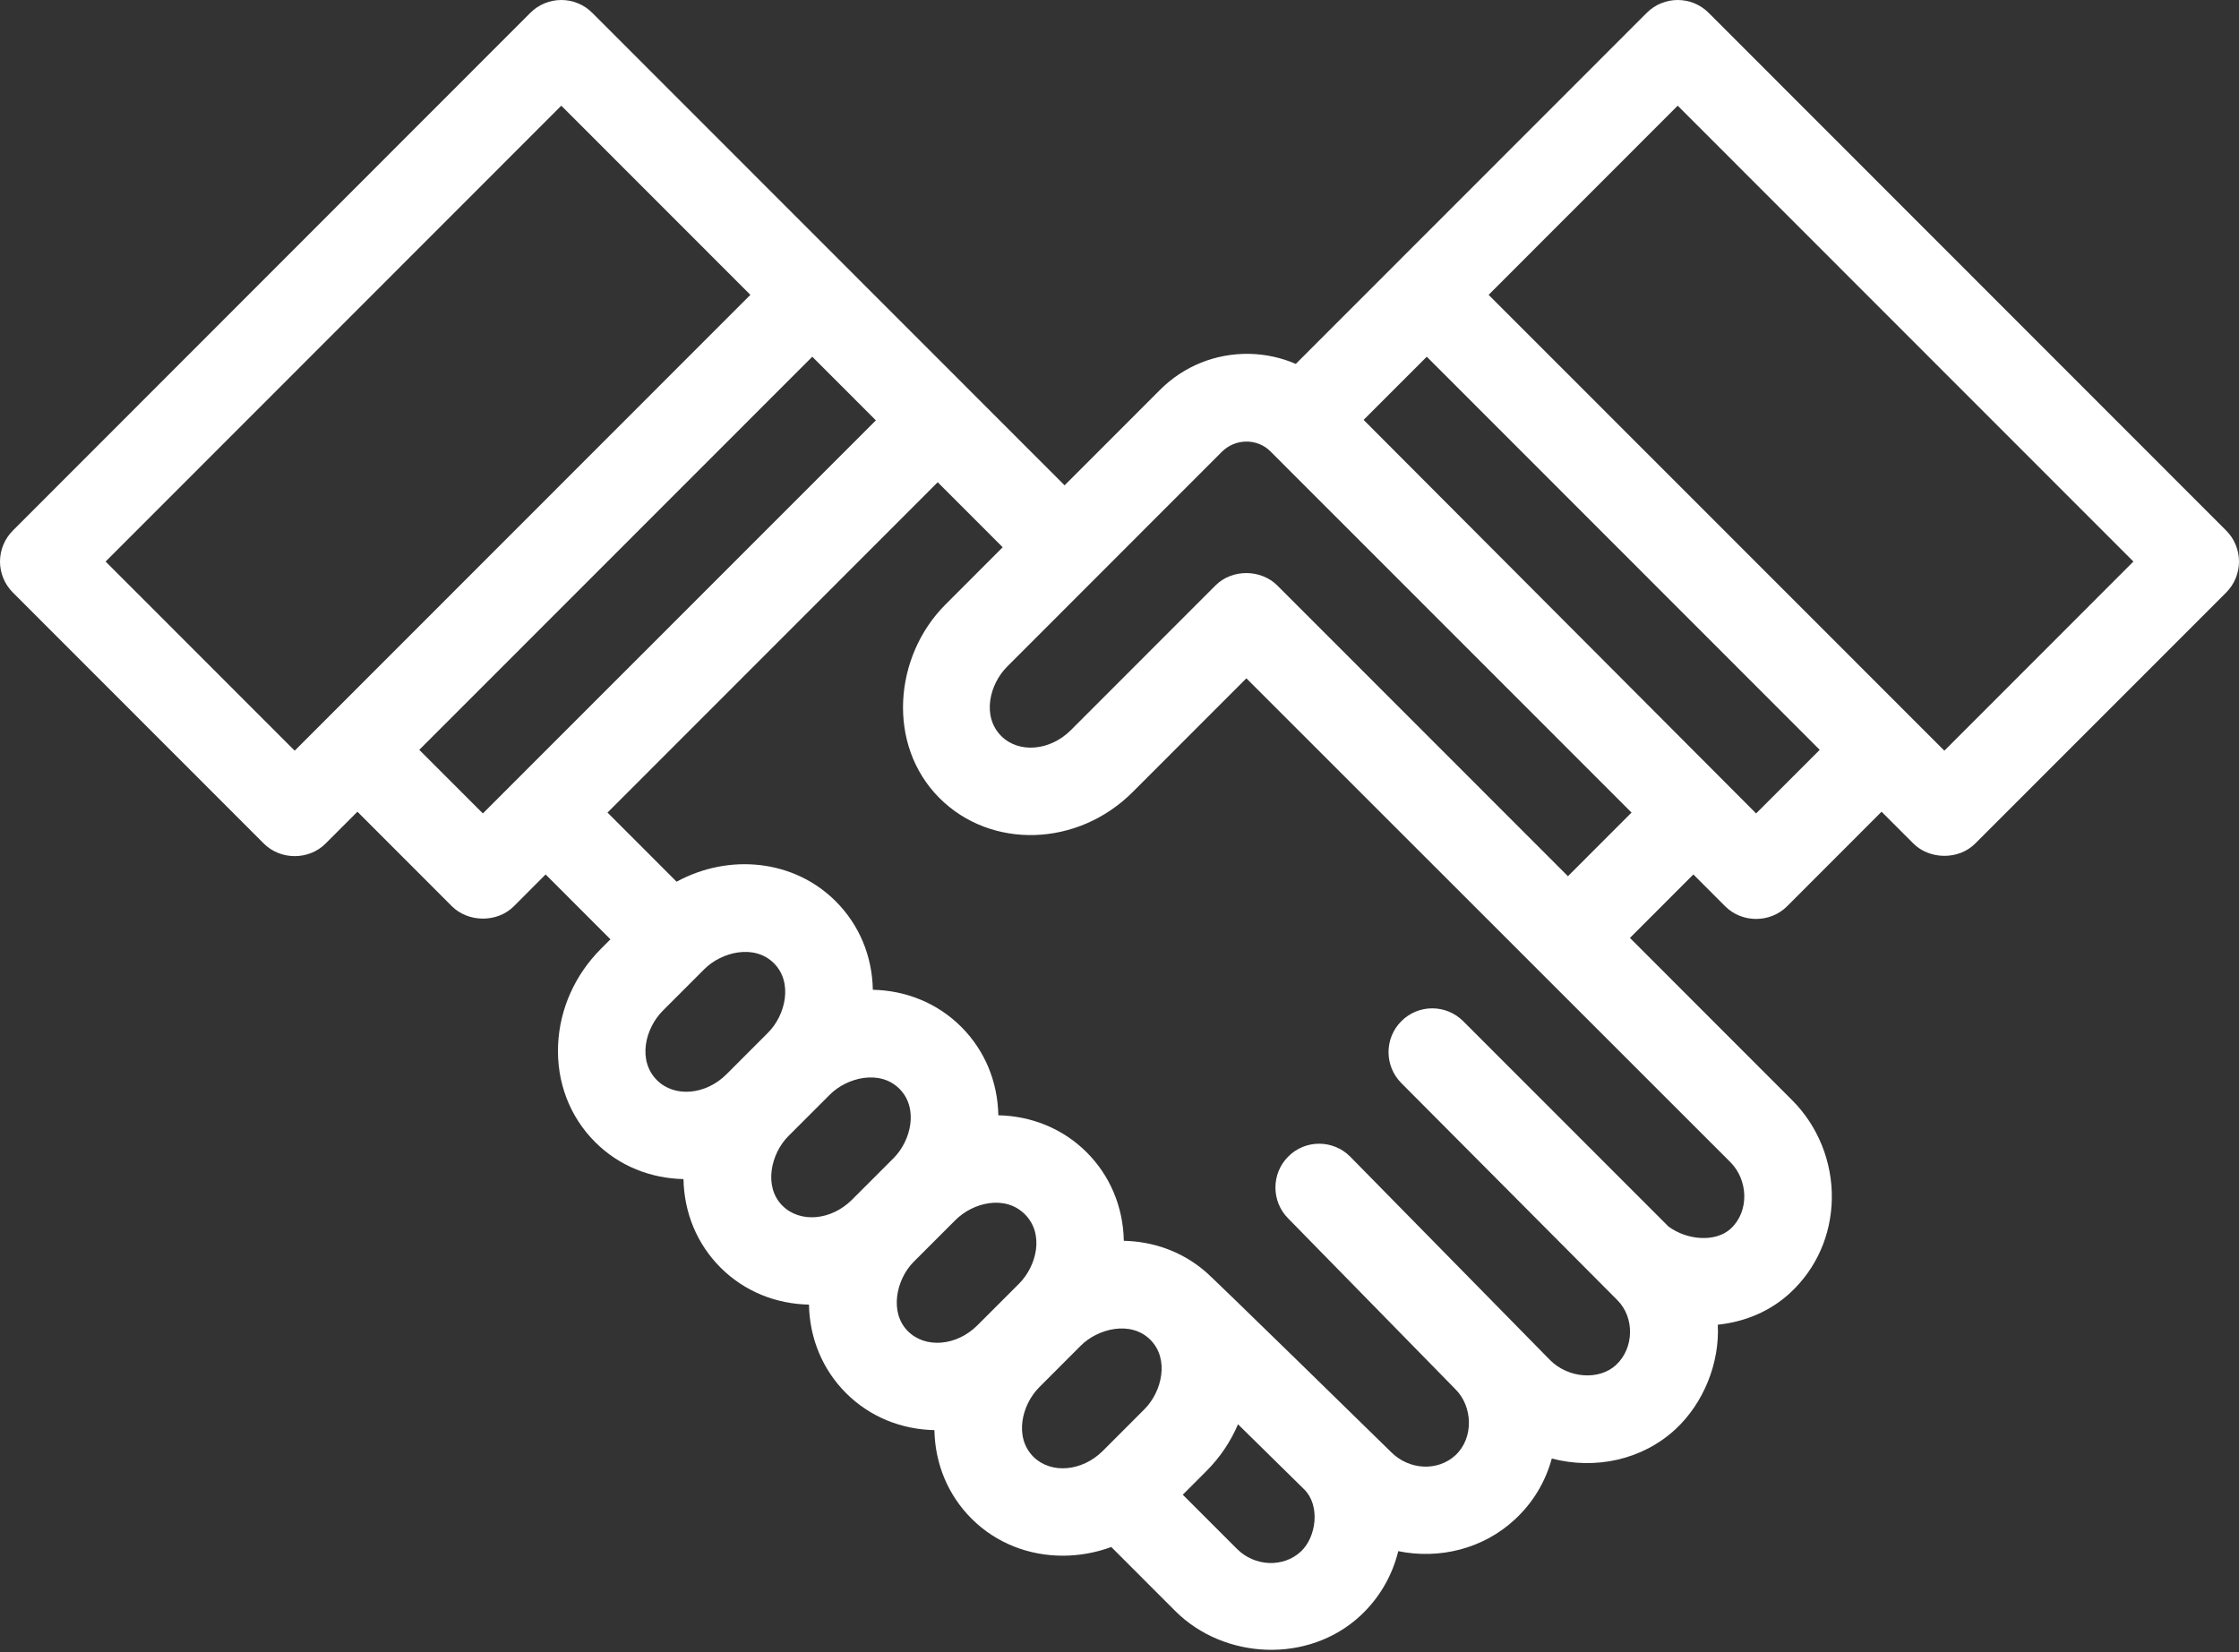 <svg width="42" height="31" viewBox="0 0 42 31" fill="none" xmlns="http://www.w3.org/2000/svg">
<rect x="0" y="0" width="42" height="31" fill="#333333" stroke="none"/>
<path d="M41.76 9.955L32.051 0.24C31.73 -0.08 31.212 -0.08 30.891 0.24L24.307 6.828C24.034 6.71 23.738 6.645 23.431 6.639C22.802 6.63 22.207 6.868 21.761 7.314L19.97 9.106L11.109 0.24C10.789 -0.08 10.27 -0.08 9.949 0.24L0.241 9.955C0.087 10.109 0 10.318 0 10.536C0 10.754 0.087 10.963 0.241 11.117C0.241 11.117 4.947 15.826 4.948 15.827C5.256 16.136 5.787 16.148 6.108 15.827L6.705 15.23C6.705 15.23 8.473 16.999 8.478 17.005C8.781 17.307 9.325 17.318 9.638 17.005L10.235 16.407L11.451 17.624L11.274 17.801C10.785 18.291 10.499 18.93 10.469 19.601C10.438 20.3 10.684 20.949 11.164 21.429C11.616 21.881 12.21 22.11 12.821 22.123C12.833 22.758 13.076 23.343 13.517 23.784C13.969 24.236 14.564 24.466 15.175 24.478C15.187 25.113 15.43 25.698 15.871 26.139C16.323 26.591 16.918 26.821 17.528 26.833C17.54 27.468 17.784 28.053 18.225 28.494C18.69 28.959 19.306 29.189 19.935 29.189C20.241 29.189 20.55 29.135 20.846 29.026C20.846 29.026 22.042 30.223 22.043 30.224C22.963 31.145 24.548 31.219 25.52 30.314C25.873 29.985 26.116 29.566 26.229 29.104C26.997 29.261 27.822 29.064 28.42 28.506C28.756 28.194 28.991 27.801 29.109 27.366C29.919 27.578 30.805 27.397 31.434 26.812C31.958 26.323 32.26 25.573 32.223 24.855C32.728 24.803 33.21 24.604 33.585 24.254C34.074 23.799 34.35 23.173 34.362 22.493C34.374 21.802 34.103 21.128 33.619 20.644L30.575 17.598L31.765 16.407C31.765 16.407 32.361 17.004 32.362 17.005C32.678 17.321 33.206 17.32 33.522 17.005L35.295 15.23C35.295 15.23 35.891 15.826 35.892 15.827C36.194 16.129 36.739 16.141 37.052 15.827L41.76 11.117C41.913 10.963 42 10.754 42 10.536C42 10.318 41.914 10.109 41.76 9.955ZM5.528 14.085L1.981 10.536L10.529 1.983L14.076 5.532L5.528 14.085ZM9.058 15.262L7.865 14.069L15.237 6.693L16.43 7.887L9.058 15.262ZM13.628 20.156C13.238 20.546 12.652 20.596 12.323 20.267C11.956 19.899 12.1 19.297 12.434 18.963L13.213 18.183C13.535 17.861 14.151 17.706 14.517 18.073C14.88 18.435 14.735 19.048 14.407 19.376L13.628 20.156ZM15.981 22.511C15.591 22.901 15.006 22.951 14.677 22.622C14.318 22.263 14.462 21.644 14.787 21.318C14.787 21.318 15.567 20.538 15.567 20.538C15.889 20.216 16.505 20.062 16.871 20.428C17.235 20.791 17.09 21.402 16.761 21.731L15.981 22.511ZM18.335 24.866C17.945 25.256 17.36 25.306 17.031 24.977C16.679 24.625 16.809 24.006 17.141 23.673L17.921 22.893C18.256 22.558 18.857 22.415 19.225 22.783C19.593 23.151 19.448 23.752 19.115 24.086L18.335 24.866ZM21.468 26.441L20.689 27.221C20.299 27.611 19.714 27.661 19.384 27.332C19.02 26.967 19.165 26.358 19.495 26.028C19.495 26.028 20.274 25.249 20.274 25.248C20.596 24.926 21.213 24.772 21.579 25.138C21.94 25.499 21.796 26.113 21.468 26.441ZM24.402 29.111C24.074 29.417 23.536 29.395 23.203 29.061L22.187 28.045L22.628 27.603C22.886 27.346 23.086 27.046 23.223 26.723C23.223 26.723 24.465 27.944 24.465 27.945C24.768 28.243 24.696 28.837 24.402 29.111ZM32.46 21.806C32.791 22.138 32.82 22.723 32.468 23.051C32.193 23.308 31.66 23.279 31.298 23.013L27.447 19.16C27.126 18.839 26.607 18.839 26.287 19.16C25.966 19.481 25.967 20.001 26.287 20.322C26.287 20.322 30.337 24.393 30.339 24.394C30.667 24.722 30.653 25.294 30.316 25.609C29.999 25.904 29.421 25.863 29.078 25.52L25.325 21.699C25.004 21.379 24.485 21.379 24.165 21.7C23.845 22.021 23.845 22.541 24.165 22.862C24.165 22.862 27.228 25.991 27.296 26.06C27.63 26.386 27.649 26.981 27.303 27.303C26.974 27.61 26.435 27.586 26.096 27.246C26.096 27.246 22.666 23.887 22.603 23.851C22.171 23.482 21.633 23.292 21.081 23.281C21.069 22.646 20.825 22.062 20.385 21.621C19.933 21.169 19.338 20.938 18.727 20.926C18.715 20.291 18.472 19.707 18.031 19.266C17.579 18.814 16.984 18.583 16.373 18.571C16.361 17.936 16.118 17.352 15.677 16.911C14.891 16.124 13.673 16.009 12.692 16.543L11.396 15.246L17.59 9.048L18.809 10.268C18.809 10.268 17.734 11.344 17.733 11.345C16.767 12.312 16.627 13.976 17.622 14.973C18.591 15.942 20.217 15.892 21.246 14.862L23.38 12.727C23.38 12.727 32.453 21.799 32.46 21.806ZM29.412 16.44C29.412 16.44 23.965 10.99 23.96 10.985C23.651 10.677 23.111 10.673 22.8 10.985L20.087 13.7C19.697 14.09 19.111 14.139 18.782 13.81C18.415 13.443 18.56 12.84 18.893 12.507C18.893 12.507 22.917 8.48 22.921 8.476C23.171 8.226 23.583 8.22 23.83 8.468L30.605 15.246L29.412 16.44ZM32.942 15.262L25.579 7.878L26.764 6.693L34.135 14.069L32.942 15.262ZM36.473 14.085L27.924 5.532L31.471 1.983L40.019 10.536L36.473 14.085Z" fill="white"/>
</svg>
